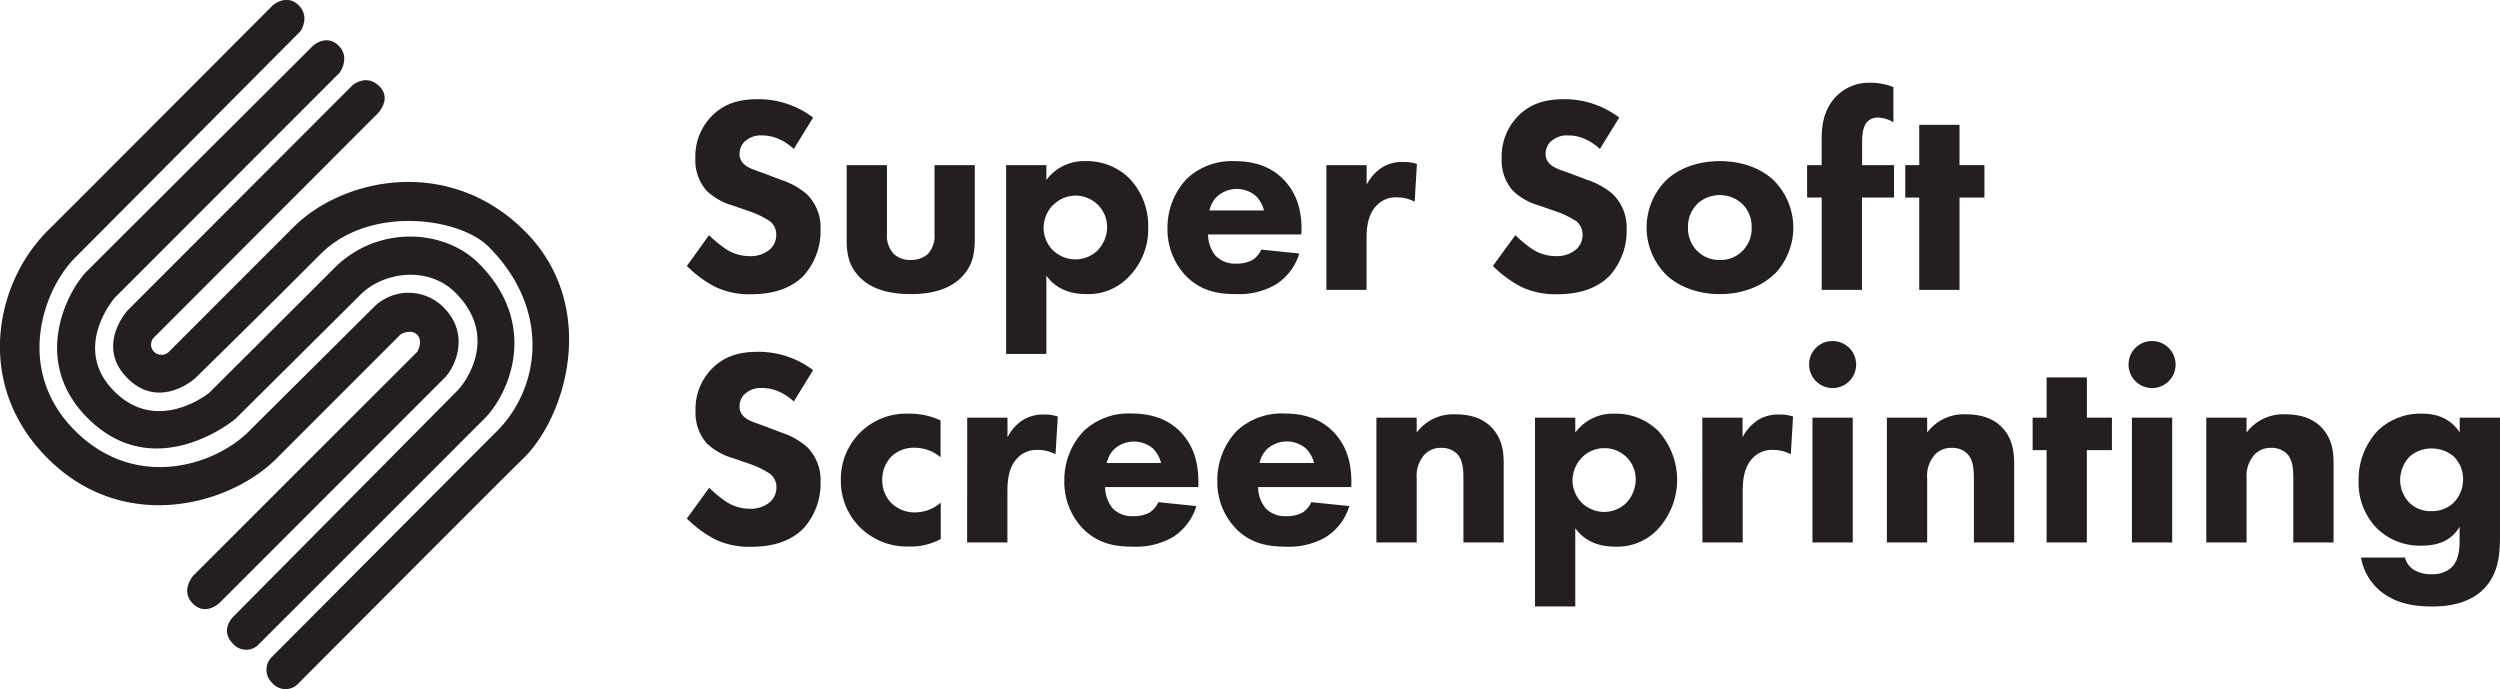 <svg xmlns="http://www.w3.org/2000/svg" viewBox="0 0 574.12 158.29"><defs><style>.cls-1{fill:#231f20;}</style></defs><title>Asset 1</title><g id="Layer_2" data-name="Layer 2"><g id="Layer_2-2" data-name="Layer 2"><path class="cls-1" d="M62.58,156.9a4,4,0,0,0,6,0s49.49-49.69,51.76-51.77c10-10,17.07-35.17.17-52.06-17.26-17.27-41.61-12.41-53.19-.83C64.08,55.48,38.77,80.8,38.77,80.8a2.43,2.43,0,0,1-3.38,0,2.33,2.33,0,0,1,0-3.33L86.72,26.07s3.36-3.3.4-6.26S81,19.53,81,19.53L29.28,71.31s-7.42,8.13,0,15.55,15.55,0,15.55,0S60.28,71.74,73.56,58.4c11.36-11.41,32-8.4,38.63-1.76,14.45,14.45,11.8,32.47,2,42.3-13.37,13.37-51.71,51.88-51.71,51.88A4.14,4.14,0,0,0,62.58,156.9Z"/><path class="cls-1" d="M53.51,147.83a4,4,0,0,0,6.05,0l51.68-51.68c5.82-5.83,12.63-21.74-1.31-35.68-7.86-7.86-23.18-8.88-33.15,1.09C71.11,67.23,48.05,90.2,48.05,90.2s-11.8,9.67-21.79-.31.09-21.51.09-21.51L78,16.69s2.53-3.44-.24-6.21-5.85,0-5.85,0L20,62.23C15.39,66.88,7.07,83,20.12,96c15.6,15.6,33.92.22,33.92.22S79.59,70.87,82.77,67.68c5.34-5.33,15.62-6.66,21.82-.46,10.41,10.42,1.76,21.18.57,22.37s-51.56,52-51.56,52S50.34,144.65,53.51,147.83Z"/><path class="cls-1" d="M44.29,138.61c3,3,6.2-.23,6.2-.23l51.56-51.55c2.51-2.51,6-10.11-.22-16.28a11.31,11.31,0,0,0-16,0c-1.55,1.54-25.31,25.15-28.71,28.54-7.8,7.81-26,13.68-39.89-.18s-7.39-32.32,0-39.71c2.45-2.45,51.74-52,51.74-52s2.36-3.26-.4-6-5.91,0-5.91,0S22,42,10.94,53C-1.13,65-6,88.35,10.94,105.25c17.5,17.51,41.77,10.78,52.43.17,8-8,28.67-28.67,28.67-28.67s2.31-1.33,3.75.11.08,3.88.08,3.88L44.39,132.19S41.31,135.62,44.29,138.61Z"/><path class="cls-1" d="M182.3,34.2c-3.21-2.89-6-3.09-7.2-3.09a5.38,5.38,0,0,0-4.17,1.48,3.84,3.84,0,0,0-1.09,2.7,3,3,0,0,0,1,2.38c1,1,2.51,1.35,5.4,2.44l3.21,1.22a17.15,17.15,0,0,1,5.84,3.27,10.68,10.68,0,0,1,3.15,8,15.35,15.35,0,0,1-3.79,10.6c-3.79,4-9.31,4.37-12.14,4.37a18.16,18.16,0,0,1-8.48-1.8,27,27,0,0,1-6.29-4.69L162.83,54a26.85,26.85,0,0,0,4,3.28,9.92,9.92,0,0,0,5.39,1.54,6.84,6.84,0,0,0,4.5-1.48,4.4,4.4,0,0,0,1.54-3.47,3.8,3.8,0,0,0-1.47-3.08,21.23,21.23,0,0,0-5-2.38l-3.53-1.22a14.32,14.32,0,0,1-6-3.4,10.54,10.54,0,0,1-2.57-7.45,13.18,13.18,0,0,1,3.72-9.64c3-3.08,6.62-3.92,10.6-3.92A20.74,20.74,0,0,1,186.73,27Z"/><path class="cls-1" d="M203.69,37.92V53.73a6.05,6.05,0,0,0,1.6,4.62,5.47,5.47,0,0,0,3.86,1.35,5.76,5.76,0,0,0,3.92-1.35,6.22,6.22,0,0,0,1.54-4.62V37.92h9.25V54.63c0,3.27-.32,6.36-3.21,9.18-3.28,3.21-8.1,3.73-11.5,3.73s-8.29-.52-11.57-3.73c-2.63-2.57-3.14-5.46-3.14-8.61V37.92Z"/><path class="cls-1" d="M240.3,81.28h-9.25V37.92h9.25v3.41A10.71,10.71,0,0,1,249.23,37a13.88,13.88,0,0,1,10.15,4,15.64,15.64,0,0,1,4.3,11.17,15.53,15.53,0,0,1-4.56,11.5,12.72,12.72,0,0,1-9.7,3.86c-5.72,0-8.16-2.89-9.12-4.24Zm1.54-34.23a7.63,7.63,0,0,0-2.18,5.26,7.43,7.43,0,0,0,2.05,5.08A7.55,7.55,0,0,0,247,59.57a7.37,7.37,0,0,0,5-2,7.88,7.88,0,0,0,2.25-5.46,7.23,7.23,0,0,0-12.34-5.07Z"/><path class="cls-1" d="M298.82,53.85H277.43a7.82,7.82,0,0,0,1.73,4.89,6.21,6.21,0,0,0,4.75,1.8,7.58,7.58,0,0,0,3.73-.84,5.55,5.55,0,0,0,2-2.38l8.74.9a12.85,12.85,0,0,1-5.53,7.2,17,17,0,0,1-9,2.12c-4.31,0-8.1-.77-11.44-4.11a15.43,15.43,0,0,1-4.3-11,16.34,16.34,0,0,1,4.37-11.31,15,15,0,0,1,11-4.11c3.21,0,7.84.58,11.37,4.3s4.05,8.1,4.05,11.63Zm-8.55-5.52A7.18,7.18,0,0,0,288.41,45a6.78,6.78,0,0,0-9.06.26,6.43,6.43,0,0,0-1.6,3.08Z"/><path class="cls-1" d="M304.6,37.92h9.25v4.5a10.25,10.25,0,0,1,3.59-4,8.84,8.84,0,0,1,4.95-1.22,9.32,9.32,0,0,1,3,.45l-.51,8.67a8.76,8.76,0,0,0-4.18-1,6,6,0,0,0-4.62,1.93c-2.06,2.18-2.25,5.27-2.25,7.71V66.57H304.6Z"/><path class="cls-1" d="M367.42,34.2c-3.21-2.89-6-3.09-7.2-3.09a5.36,5.36,0,0,0-4.17,1.48,3.81,3.81,0,0,0-1.1,2.7,3,3,0,0,0,1,2.38c1,1,2.5,1.35,5.4,2.44l3.21,1.22a17.15,17.15,0,0,1,5.84,3.27,10.68,10.68,0,0,1,3.15,8,15.35,15.35,0,0,1-3.79,10.6c-3.79,4-9.31,4.37-12.14,4.37a18.16,18.16,0,0,1-8.48-1.8,27.28,27.28,0,0,1-6.3-4.69L348,54a26.35,26.35,0,0,0,4,3.28,9.92,9.92,0,0,0,5.39,1.54,6.84,6.84,0,0,0,4.5-1.48,4.43,4.43,0,0,0,1.54-3.47,3.77,3.77,0,0,0-1.48-3.08,21,21,0,0,0-5-2.38l-3.53-1.22a14.35,14.35,0,0,1-6-3.4,10.57,10.57,0,0,1-2.56-7.45,13.18,13.18,0,0,1,3.72-9.64c3-3.08,6.62-3.92,10.6-3.92A20.74,20.74,0,0,1,371.85,27Z"/><path class="cls-1" d="M407.5,62.91c-2.57,2.57-6.94,4.63-12.53,4.63s-10-2.06-12.52-4.63a15.35,15.35,0,0,1,0-21.33C385,39,389.38,37,395,37s10,2.06,12.53,4.62a15.38,15.38,0,0,1,0,21.33ZM389.77,46.85a7.26,7.26,0,0,0-2.12,5.4,7.27,7.27,0,0,0,2.12,5.39A7.13,7.13,0,0,0,395,59.7a7,7,0,0,0,5.14-2.06,7.22,7.22,0,0,0,2.12-5.39,7.26,7.26,0,0,0-2.12-5.4,7.63,7.63,0,0,0-10.41,0Z"/><path class="cls-1" d="M427.6,45.37v21.2h-9.25V45.37H415V37.92h3.34V32.27c0-3.21.32-6.87,3.21-10a10.57,10.57,0,0,1,8-3.27,14.49,14.49,0,0,1,5.27,1v8.09A7.12,7.12,0,0,0,431.33,27a3.36,3.36,0,0,0-2.7,1.16c-1,1.35-1,3.6-1,4.95v4.81h7.33v7.45Z"/><path class="cls-1" d="M450,45.37v21.2h-9.25V45.37h-3.21V37.92h3.21V28.67H450v9.25h5.72v7.45Z"/><path class="cls-1" d="M182.3,92.2c-3.21-2.89-6-3.09-7.2-3.09a5.38,5.38,0,0,0-4.17,1.48,3.84,3.84,0,0,0-1.09,2.7,3,3,0,0,0,1,2.38c1,1,2.51,1.35,5.4,2.44l3.21,1.22a17.15,17.15,0,0,1,5.84,3.27,10.68,10.68,0,0,1,3.15,8,15.35,15.35,0,0,1-3.79,10.6c-3.79,4-9.31,4.37-12.14,4.37a18.16,18.16,0,0,1-8.48-1.8,27,27,0,0,1-6.29-4.69l5.13-7.07a26.85,26.85,0,0,0,4,3.28,9.92,9.92,0,0,0,5.39,1.54,6.84,6.84,0,0,0,4.5-1.48,4.4,4.4,0,0,0,1.54-3.47,3.8,3.8,0,0,0-1.47-3.08,21.23,21.23,0,0,0-5-2.38l-3.53-1.22a14.32,14.32,0,0,1-6-3.4,10.54,10.54,0,0,1-2.57-7.45,13.18,13.18,0,0,1,3.72-9.64c3-3.08,6.62-3.92,10.6-3.92A20.74,20.74,0,0,1,186.73,85Z"/><path class="cls-1" d="M216,105a9.3,9.3,0,0,0-6-2.18,7.38,7.38,0,0,0-5.27,2,7.56,7.56,0,0,0-2.12,5.4,7.4,7.4,0,0,0,1.93,5.14,7.61,7.61,0,0,0,5.59,2.31,9,9,0,0,0,5.91-2.25v8.35a14.33,14.33,0,0,1-7.33,1.74,15.4,15.4,0,0,1-11.11-4.31,14.94,14.94,0,0,1-4.5-10.92A15,15,0,0,1,208.7,95,16.3,16.3,0,0,1,216,96.57Z"/><path class="cls-1" d="M222.12,95.92h9.25v4.5a10.27,10.27,0,0,1,3.6-4,8.82,8.82,0,0,1,4.95-1.22,9.36,9.36,0,0,1,3,.45l-.52,8.67a8.75,8.75,0,0,0-4.17-1,6,6,0,0,0-4.63,1.93c-2.05,2.18-2.25,5.27-2.25,7.71v11.62h-9.25Z"/><path class="cls-1" d="M275.18,111.85H253.79a7.88,7.88,0,0,0,1.73,4.89,6.23,6.23,0,0,0,4.76,1.8,7.54,7.54,0,0,0,3.72-.84,5.55,5.55,0,0,0,2-2.38l8.74.9a12.8,12.8,0,0,1-5.52,7.2,17,17,0,0,1-9.06,2.12c-4.31,0-8.1-.77-11.44-4.11a15.43,15.43,0,0,1-4.3-11.05,16.34,16.34,0,0,1,4.37-11.31,15,15,0,0,1,11-4.11c3.21,0,7.84.58,11.37,4.3s4.05,8.1,4.05,11.63Zm-8.54-5.52a7.34,7.34,0,0,0-1.87-3.34,6.76,6.76,0,0,0-9,.26,6.44,6.44,0,0,0-1.61,3.08Z"/><path class="cls-1" d="M310.32,111.85h-21.4a7.83,7.83,0,0,0,1.74,4.89,6.21,6.21,0,0,0,4.75,1.8,7.61,7.61,0,0,0,3.73-.84,5.55,5.55,0,0,0,2-2.38l8.74.9a12.85,12.85,0,0,1-5.53,7.2,17,17,0,0,1-9.06,2.12c-4.3,0-8.09-.77-11.43-4.11a15.39,15.39,0,0,1-4.3-11.05,16.33,16.33,0,0,1,4.36-11.31,15,15,0,0,1,11-4.11c3.21,0,7.84.58,11.37,4.3s4.05,8.1,4.05,11.63Zm-8.55-5.52a7.18,7.18,0,0,0-1.86-3.34,6.78,6.78,0,0,0-9.06.26,6.35,6.35,0,0,0-1.6,3.08Z"/><path class="cls-1" d="M316.09,95.92h9.25v3.41a10.47,10.47,0,0,1,8.87-4.18c2.51,0,5.78.45,8.22,2.89,2.7,2.7,2.89,6.11,2.89,8.42v18.11h-9.25V109.86c0-1.86-.06-4.24-1.54-5.71a4.84,4.84,0,0,0-3.53-1.29,5,5,0,0,0-3.86,1.54,7.34,7.34,0,0,0-1.8,5.46v14.71h-9.25Z"/><path class="cls-1" d="M361.76,139.28h-9.25V95.92h9.25v3.41A10.72,10.72,0,0,1,370.69,95,13.88,13.88,0,0,1,380.84,99a16.71,16.71,0,0,1-.25,22.67,12.73,12.73,0,0,1-9.7,3.86c-5.72,0-8.16-2.89-9.13-4.24Zm1.55-34.23a7.64,7.64,0,0,0-2.19,5.26,7.44,7.44,0,0,0,2.06,5.08,7.53,7.53,0,0,0,5.27,2.18,7.36,7.36,0,0,0,4.94-2,7.84,7.84,0,0,0,2.25-5.46,7.12,7.12,0,0,0-7.19-7.19A7.12,7.12,0,0,0,363.31,105.05Z"/><path class="cls-1" d="M390.93,95.92h9.25v4.5a10.25,10.25,0,0,1,3.59-4,8.84,8.84,0,0,1,5-1.22,9.32,9.32,0,0,1,3,.45l-.51,8.67a8.82,8.82,0,0,0-4.18-1,6.06,6.06,0,0,0-4.63,1.93c-2.05,2.18-2.24,5.27-2.24,7.71v11.62h-9.25Z"/><path class="cls-1" d="M420.86,78.32a5.4,5.4,0,1,1-5.4,5.4A5.34,5.34,0,0,1,420.86,78.32Zm4.62,17.6v28.65h-9.25V95.92Z"/><path class="cls-1" d="M433.32,95.92h9.25v3.41a10.46,10.46,0,0,1,8.86-4.18c2.51,0,5.78.45,8.23,2.89,2.69,2.7,2.89,6.11,2.89,8.42v18.11H453.3V109.86c0-1.86-.07-4.24-1.55-5.71a4.82,4.82,0,0,0-3.53-1.29,5,5,0,0,0-3.85,1.54,7.3,7.3,0,0,0-1.8,5.46v14.71h-9.25Z"/><path class="cls-1" d="M479.24,103.37v21.2H470v-21.2h-3.21V95.92H470V86.67h9.25v9.25H485v7.45Z"/><path class="cls-1" d="M494.21,78.32a5.4,5.4,0,1,1-5.39,5.4A5.35,5.35,0,0,1,494.21,78.32Zm4.63,17.6v28.65h-9.25V95.92Z"/><path class="cls-1" d="M506.67,95.92h9.25v3.41a10.47,10.47,0,0,1,8.87-4.18c2.5,0,5.78.45,8.22,2.89,2.7,2.7,2.89,6.11,2.89,8.42v18.11h-9.25V109.86c0-1.86-.06-4.24-1.54-5.71a4.86,4.86,0,0,0-3.54-1.29,5,5,0,0,0-3.85,1.54,7.34,7.34,0,0,0-1.8,5.46v14.71h-9.25Z"/><path class="cls-1" d="M564.87,95.92h9.25v26.92c0,4-.19,8.61-3.53,12.2-3.54,3.79-8.93,4.24-12.08,4.24-3.79,0-8.35-.57-12-3.66a12.75,12.75,0,0,1-4.3-7.58h10.08a4.75,4.75,0,0,0,2.06,2.83,7.58,7.58,0,0,0,4,1,6.55,6.55,0,0,0,4.63-1.54c1.79-1.73,1.86-4.75,1.86-6V121c-1.09,1.8-3.28,4.3-8.55,4.3a14.1,14.1,0,0,1-10.47-4,14.93,14.93,0,0,1-4.17-10.79,16.41,16.41,0,0,1,4.24-11.44A14.05,14.05,0,0,1,556.32,95c5.21,0,7.52,2.76,8.55,4.3Zm-11.5,8.93a7.9,7.9,0,0,0-2.18,5.33,7.54,7.54,0,0,0,2,5.14,6.86,6.86,0,0,0,5.2,2.06,7.11,7.11,0,0,0,5-1.86,7.58,7.58,0,0,0,2.25-5.46,7.23,7.23,0,0,0-2.19-5.27,7.73,7.73,0,0,0-5-1.8A7.53,7.53,0,0,0,553.37,104.85Z"/></g></g></svg>